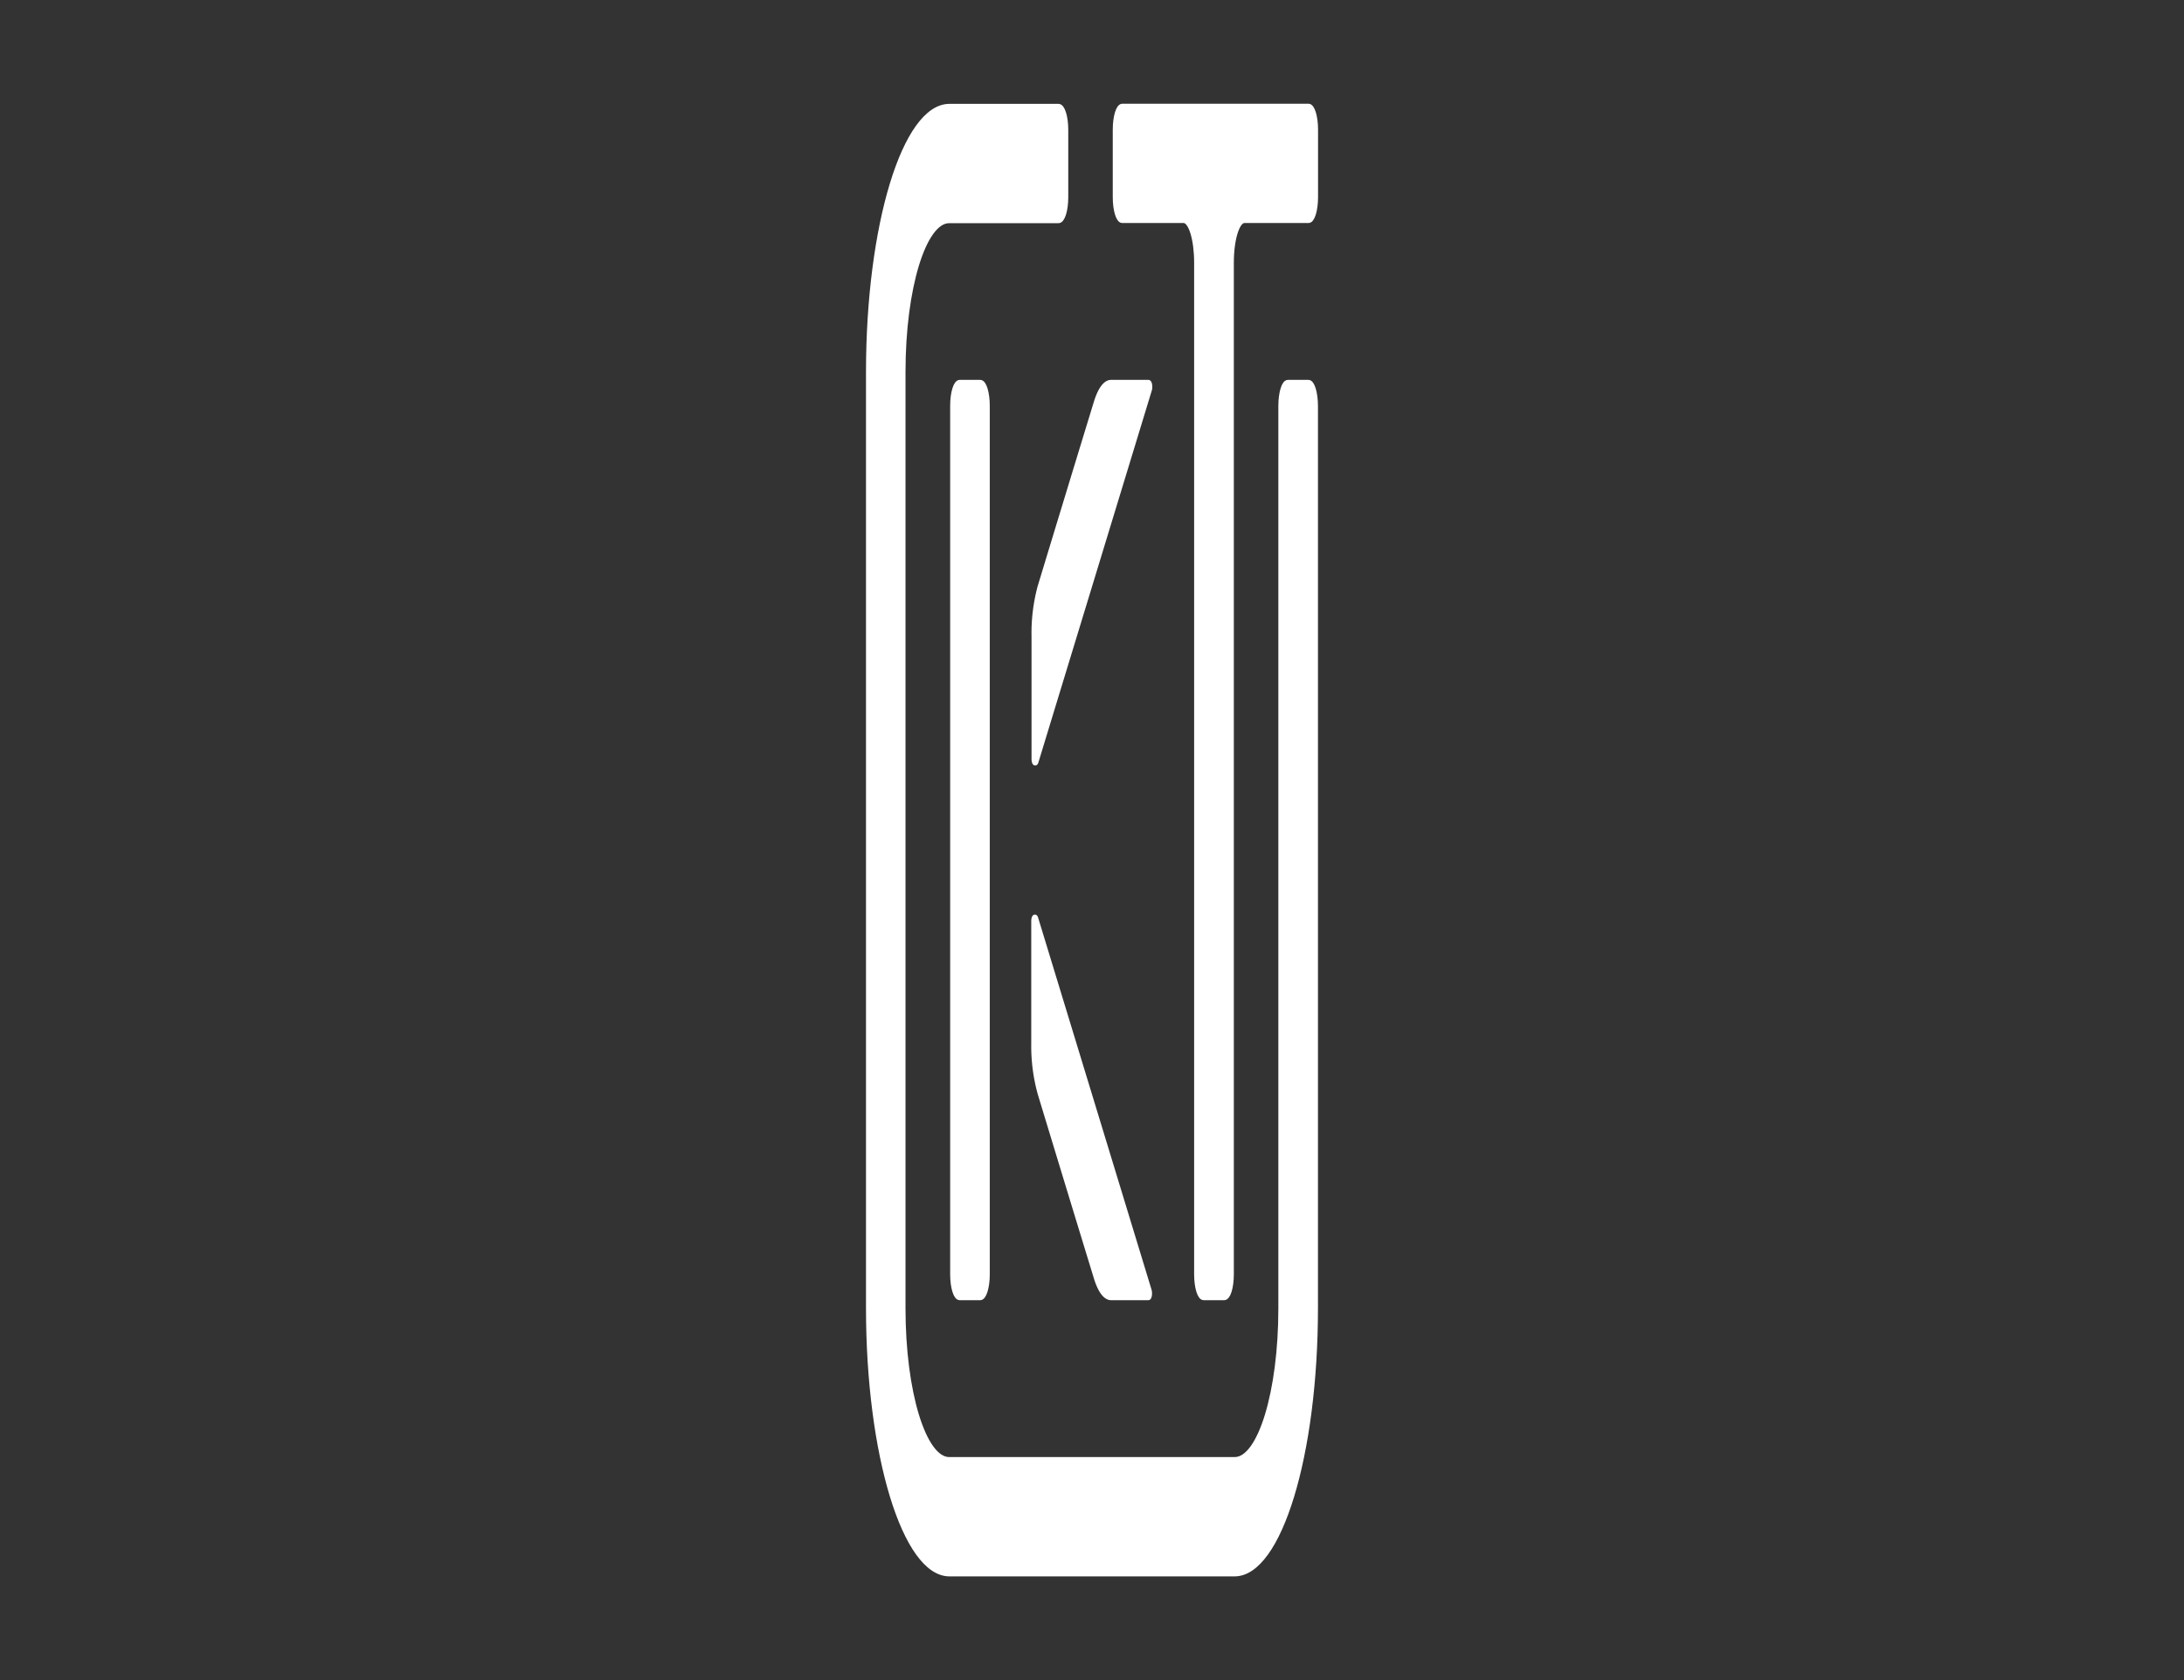 <svg id="Слой_1" data-name="Слой 1" xmlns="http://www.w3.org/2000/svg" width="469.16" height="360.89" viewBox="0 0 469.16 360.89">
  <rect x="0" y="0" width="469.16" height="360.89" fill="#333333" stroke="none"/>
  <defs>
    <style>
      .cls-1 {
        fill: none;
      }

      .cls-2 {
        fill: #fff;
        stroke: #fff;
        stroke-miterlimit: 10;
      }
    </style>
  </defs>
  <ellipse class="cls-1" cx="234.58" cy="180.45" rx="331.75" ry="255.19"/>
  <path class="cls-2" d="M954.16,636.76V419.45c0-5,1.24-9,2.75-9H970.7c.85,0,1.55-2.27,1.55-5.07V390.9c0-2.8-.7-5.08-1.55-5.08h-40c-.86,0-1.55,2.28-1.55,5.08v14.48c0,2.8.69,5.07,1.55,5.07h13.19c1.51,0,2.74,4,2.74,9V636.76c0,2.8.69,5.07,1.54,5.07h4.42C953.47,641.83,954.16,639.56,954.16,636.76Z" transform="translate(-689.61 -363.04)"/>
  <path class="cls-2" d="M876.14,644V443c0-31.53,7.81-57.15,17.42-57.15H917c.88,0,1.59,2.28,1.59,5.08v14.48c0,2.79-.71,5.07-1.59,5.07h-23.5c-5.45,0-9.87,14.52-9.87,32.38V644.15c0,17.86,4.42,32.38,9.87,32.38h61.35c5.44,0,9.87-14.52,9.87-32.38V450.27c0-2.83.69-5.13,1.55-5.13h4.41c.85,0,1.55,2.3,1.55,5.13,0,64.39,0,130.7,0,193.74,0,31.53-7.8,57.15-17.41,57.15H893.56C884,701.16,876.14,675.54,876.14,644Z" transform="translate(-689.61 -363.04)"/>
  <path class="cls-2" d="M894.22,636.76V450.22c0-2.8.69-5.08,1.55-5.08h4.41c.85,0,1.55,2.28,1.55,5.08V636.76c0,2.8-.7,5.07-1.55,5.07h-4.41C894.91,641.83,894.22,639.56,894.22,636.76Z" transform="translate(-689.61 -363.04)"/>
  <path class="cls-2" d="M936.56,446.77q-12.19,40-24.37,79.93c-.18.59-.49.17-.49-.67V499.72A38.21,38.21,0,0,1,913,489.09q6-19.77,12.05-39.54c.86-2.82,2-4.41,3.24-4.41h8C936.61,445.14,936.74,446.17,936.56,446.77Z" transform="translate(-689.61 -363.04)"/>
  <path class="cls-2" d="M913,597.89q6,19.77,12.05,39.54c.86,2.82,2,4.4,3.24,4.4h8c.26,0,.39-1,.21-1.62q-12.19-40-24.37-79.93c-.18-.6-.49-.17-.49.67v26.31A38.26,38.26,0,0,0,913,597.89Z" transform="translate(-689.61 -363.04)"/>
</svg>
